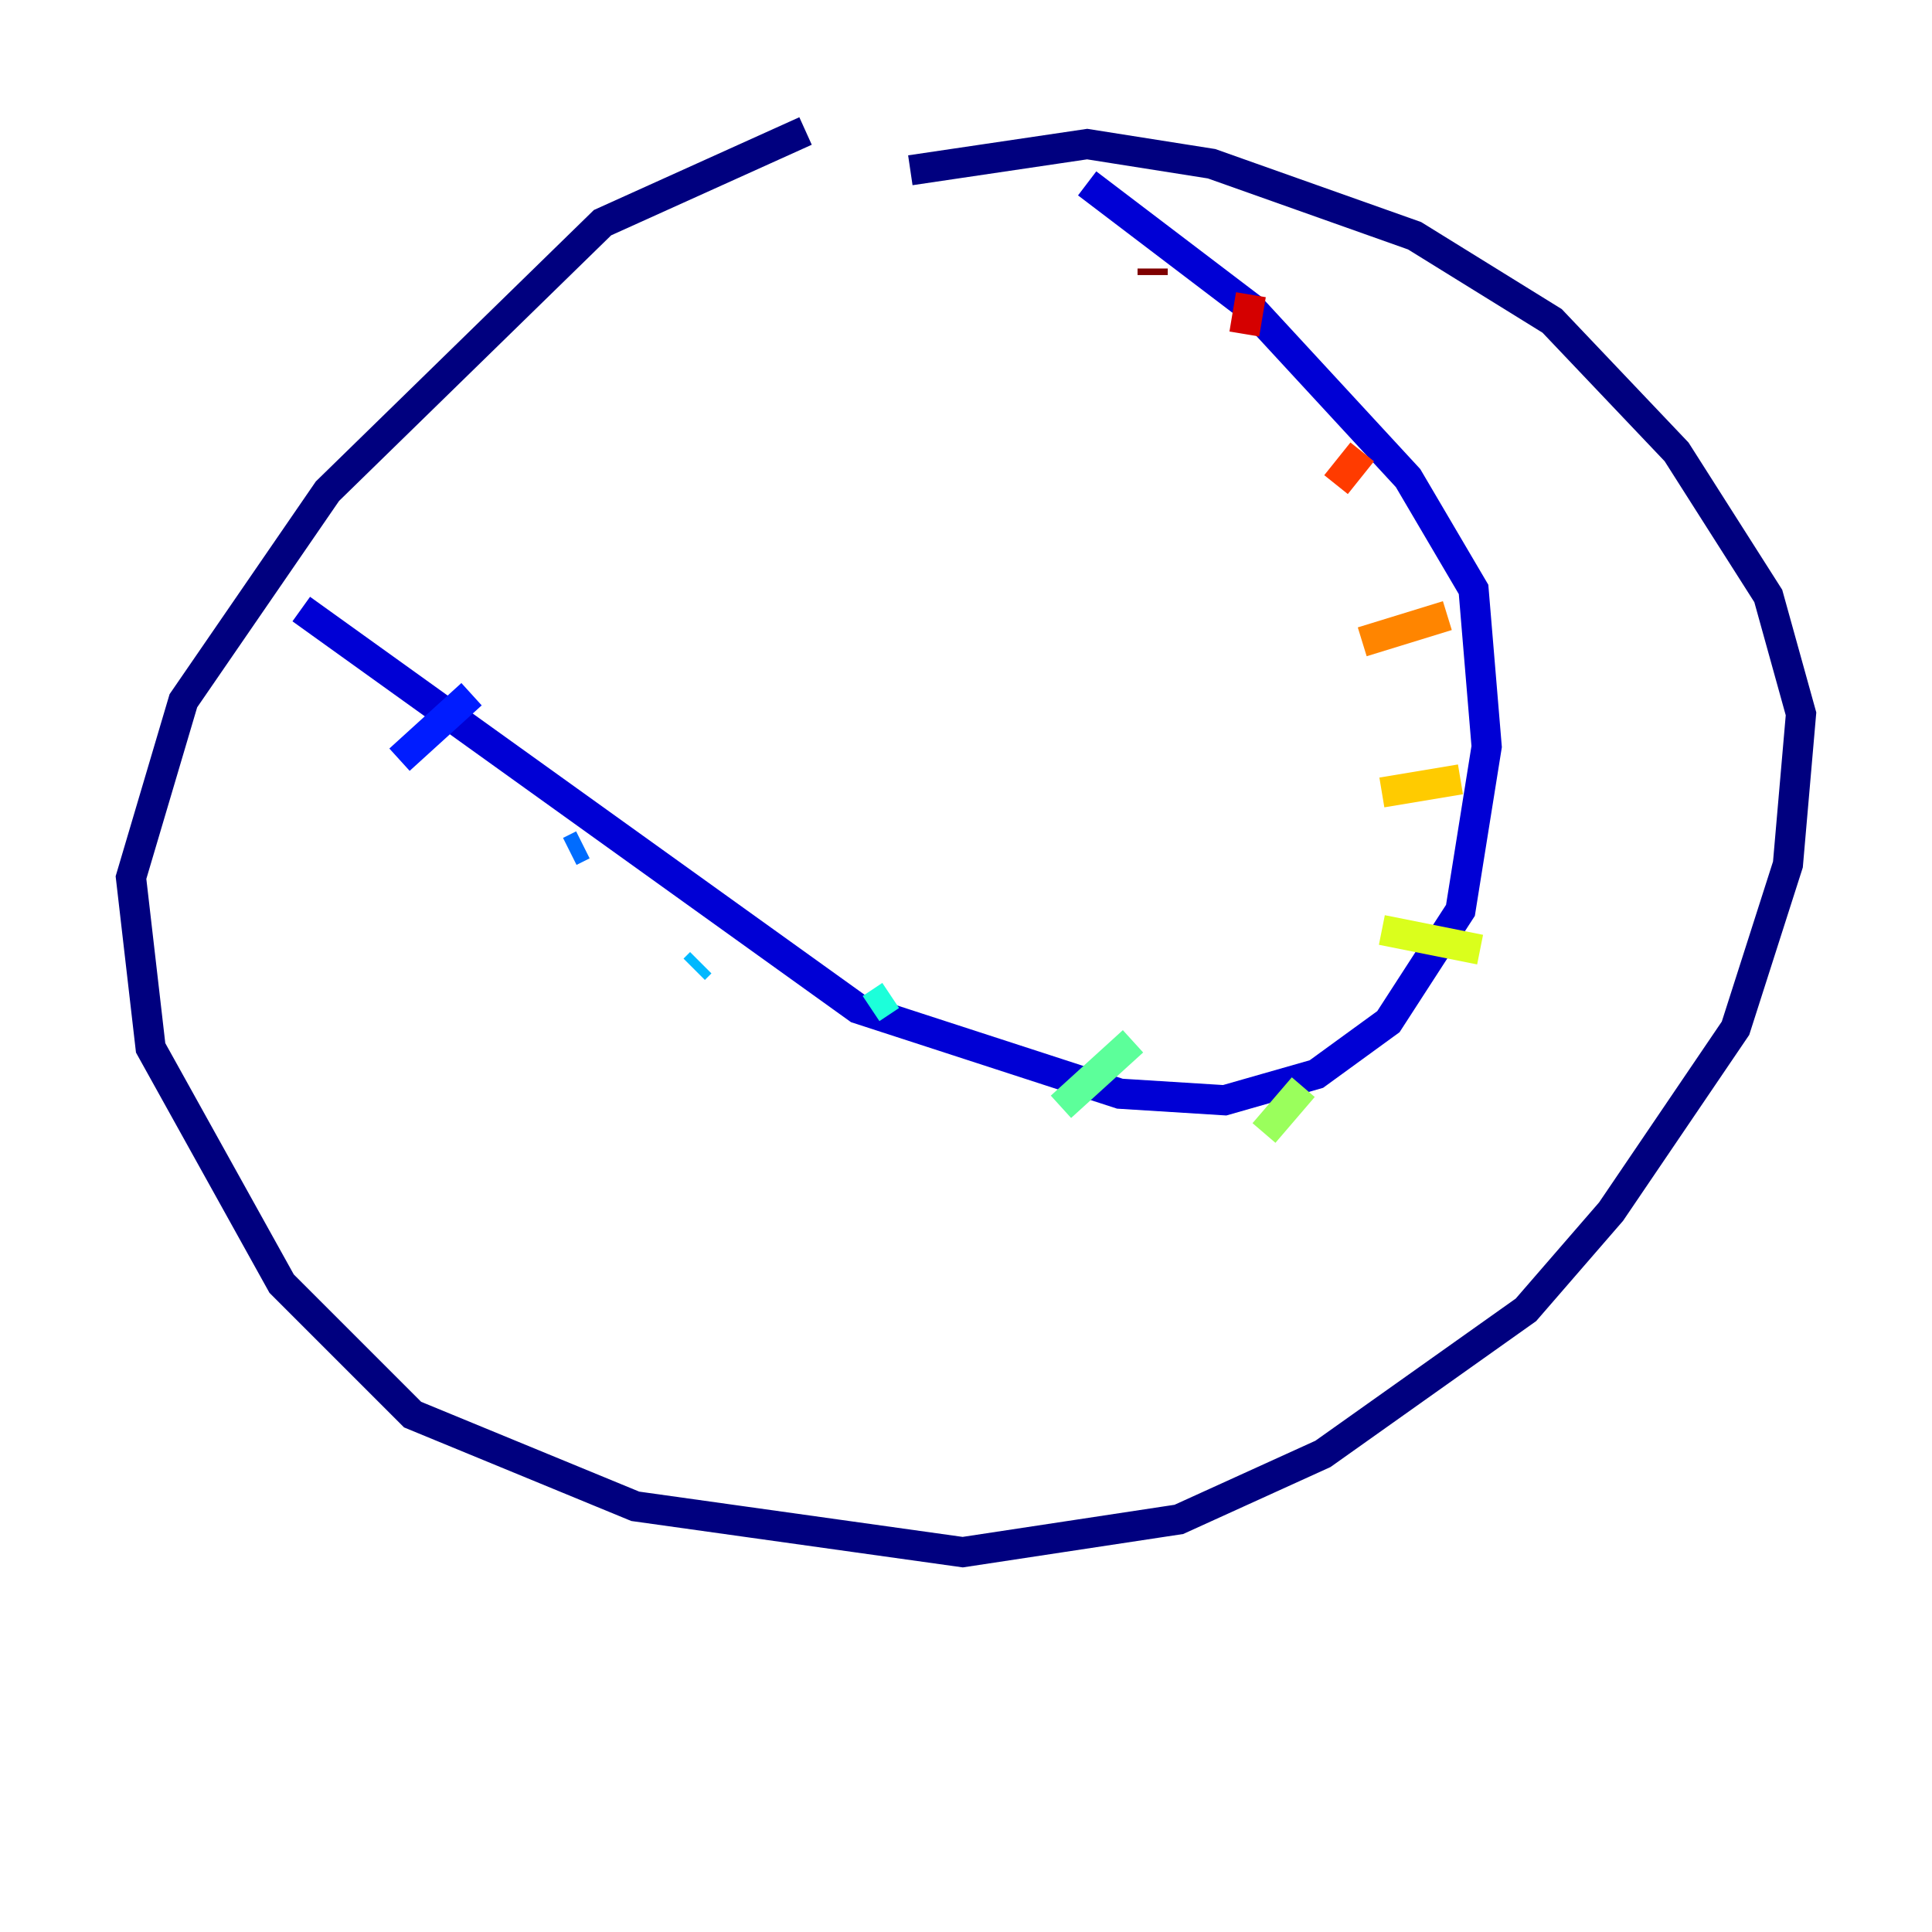 <?xml version="1.0" encoding="utf-8" ?>
<svg baseProfile="tiny" height="128" version="1.2" viewBox="0,0,128,128" width="128" xmlns="http://www.w3.org/2000/svg" xmlns:ev="http://www.w3.org/2001/xml-events" xmlns:xlink="http://www.w3.org/1999/xlink"><defs /><polyline fill="none" points="53.37,8.678 39.919,14.752 21.695,32.542 12.149,46.427 8.678,58.142 9.98,69.424 18.658,85.044 27.336,93.722 42.088,99.797 63.783,102.834 78.102,100.664 87.647,96.325 101.098,86.78 106.739,80.271 114.983,68.122 118.454,57.275 119.322,47.295 117.153,39.485 111.078,29.939 102.834,21.261 93.722,15.62 80.271,10.848 72.027,9.546 60.312,11.281" stroke="#00007f" stroke-width="2" /><polyline fill="none" points="19.959,40.352 56.841,66.82 74.197,72.461 81.139,72.895 87.214,71.159 91.986,67.688 96.759,60.312 98.495,49.464 97.627,39.051 93.288,31.675 82.875,20.393 72.027,12.149" stroke="#0000d5" stroke-width="2" /><polyline fill="none" points="26.468,50.332 31.241,45.993" stroke="#001cff" stroke-width="2" /><polyline fill="none" points="37.749,56.407 38.617,55.973" stroke="#006cff" stroke-width="2" /><polyline fill="none" points="45.993,64.217 46.427,63.783" stroke="#00b8ff" stroke-width="2" /><polyline fill="none" points="57.709,66.82 59.01,65.953" stroke="#1cffda" stroke-width="2" /><polyline fill="none" points="70.291,73.329 75.064,68.99" stroke="#5cff9a" stroke-width="2" /><polyline fill="none" points="83.742,75.064 86.346,72.027" stroke="#9aff5c" stroke-width="2" /><polyline fill="none" points="91.552,61.614 98.061,62.915" stroke="#daff1c" stroke-width="2" /><polyline fill="none" points="91.552,52.502 96.759,51.634" stroke="#ffcb00" stroke-width="2" /><polyline fill="none" points="90.251,42.522 95.891,40.786" stroke="#ff8500" stroke-width="2" /><polyline fill="none" points="88.515,32.108 90.251,29.939" stroke="#ff3b00" stroke-width="2" /><polyline fill="none" points="82.441,22.129 82.875,19.525" stroke="#d50000" stroke-width="2" /><polyline fill="none" points="76.366,18.224 76.366,17.79" stroke="#7f0000" stroke-width="2" /></svg>